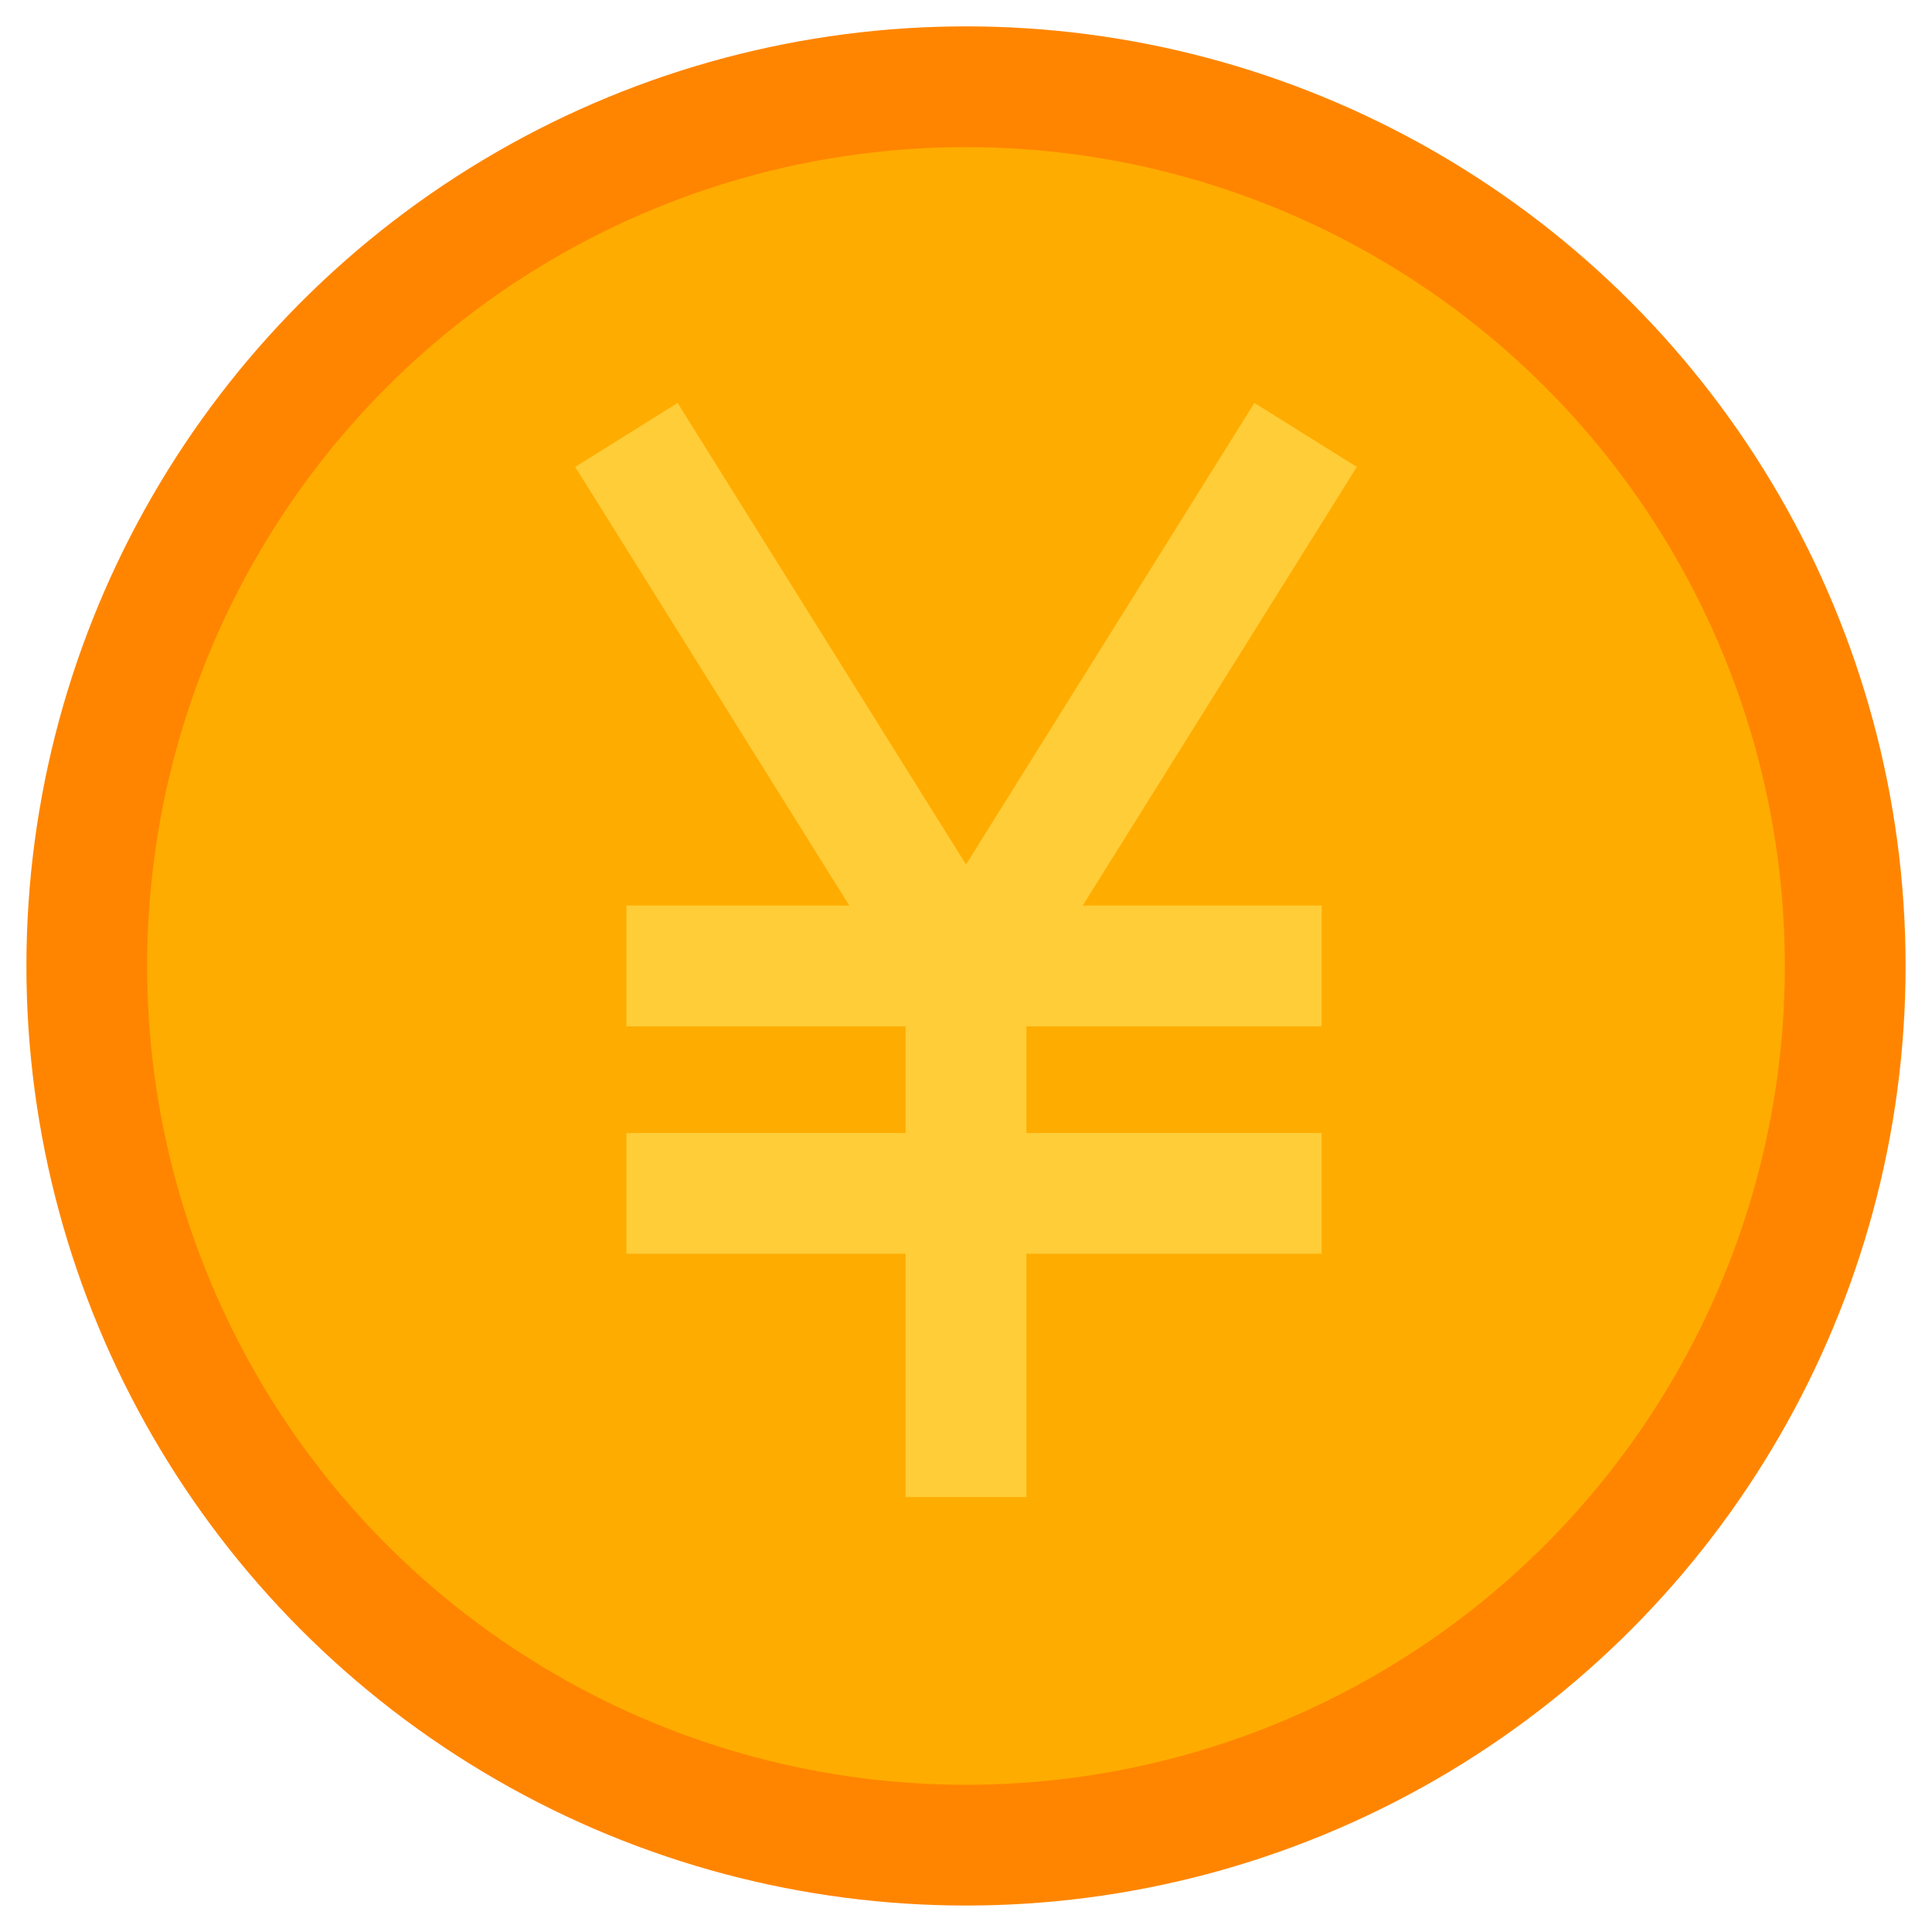 <svg height="512" viewBox="0 0 128 128" width="512" xmlns="http://www.w3.org/2000/svg"><g><circle cx="64" cy="63.997" fill="#ff8500" r="62.25"/><circle cx="64" cy="63.997" fill="#ffac00" r="54.25"/><path d="m89.893 30.935-6.786-4.239-19.107 30.579-19.108-30.579-6.784 4.239 18.16 29.062h-14.768v8h18.5v7.066h-18.5v8h18.5v16.122h8v-16.122h19.562v-8h-19.562v-7.066h19.562v-8h-15.83z" fill="#ffcd38"/></g></svg>